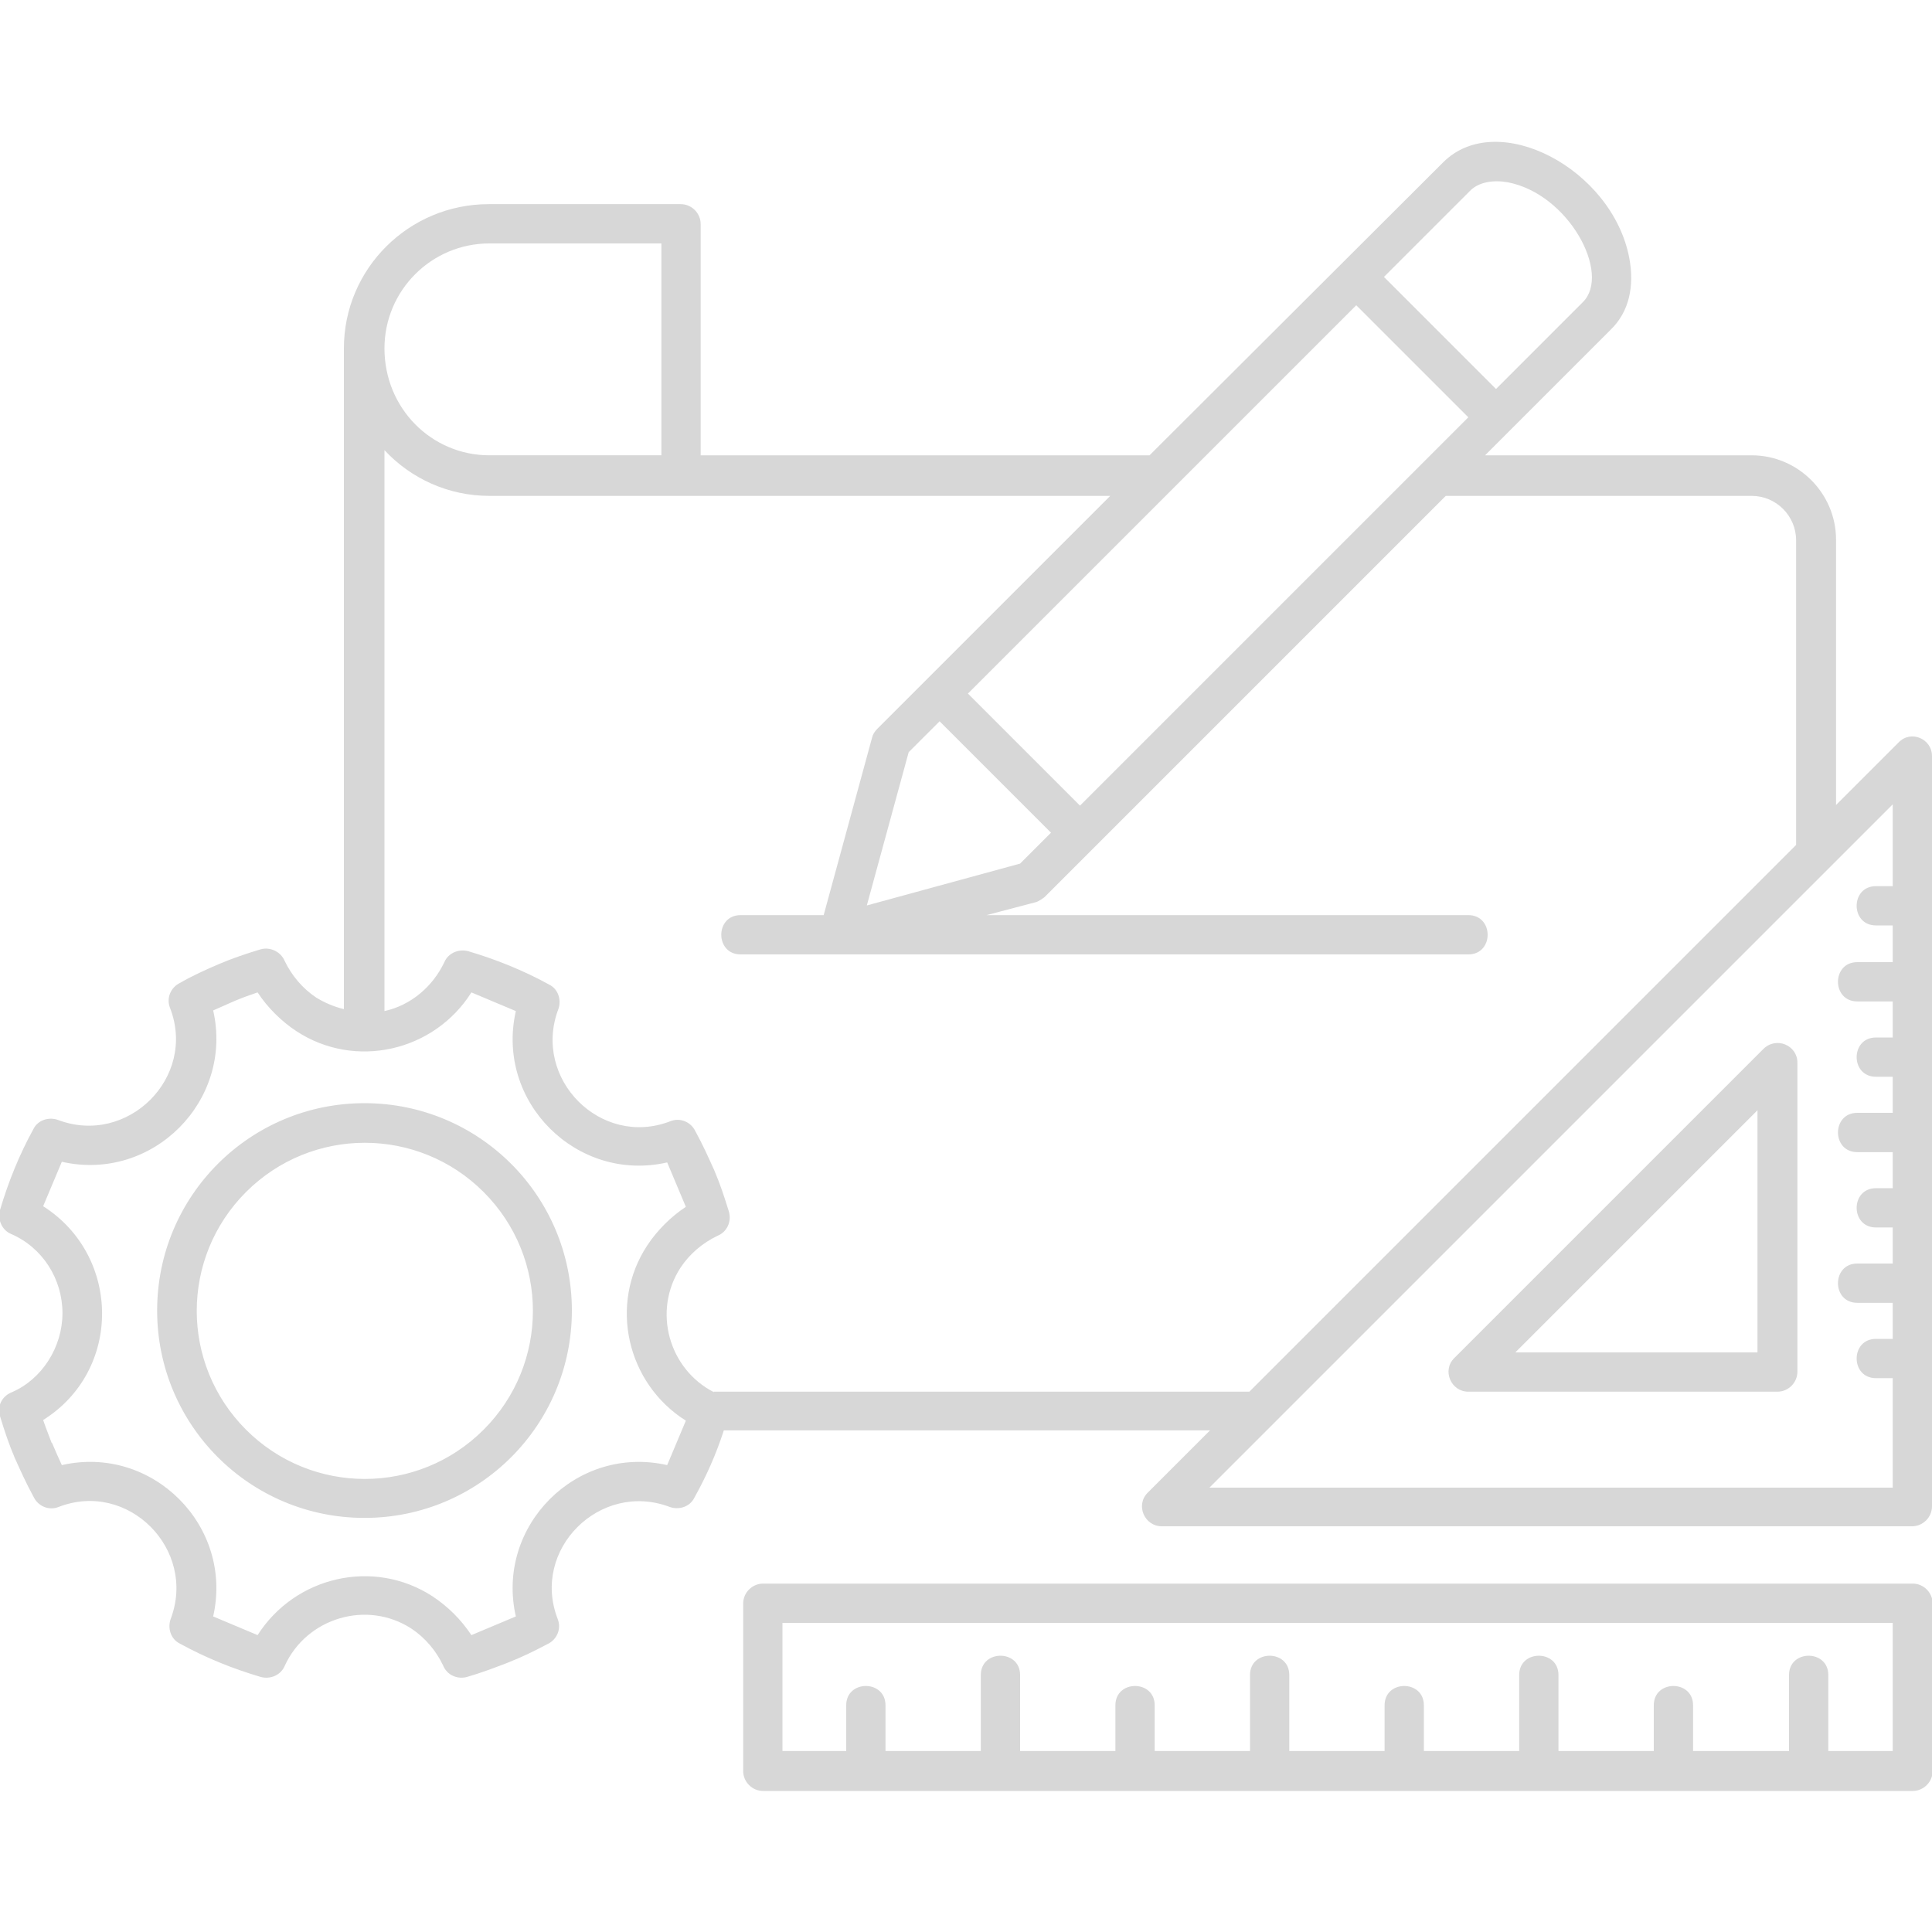 <?xml version="1.0" encoding="UTF-8"?>
<svg id="Layer_1" data-name="Layer 1" xmlns="http://www.w3.org/2000/svg" viewBox="0 0 30 30">
  <defs>
    <style>
      .cls-1 {
        fill: #d7d7d7;
        fill-rule: evenodd;
      }
    </style>
  </defs>
  <path class="cls-1" d="M10.88,7.07h6.97l4.56-4.55c.84-.84,2.63.1,2.89,1.49.08.43,0,.83-.29,1.11l-1.95,1.95h4.14c.72,0,1.31.59,1.31,1.31v4.12l.97-.97c.19-.2.52-.06.52.21v11.65c0,.17-.14.31-.31.31h-11.65c-.27,0-.41-.33-.22-.52l.97-.97h-7.55c-.12.37-.27.71-.46,1.05-.07.14-.24.19-.38.14h0c-1.08-.41-2.16.66-1.74,1.74.06.15-.01.32-.16.39-.23.12-.37.19-.62.29-.21.08-.42.16-.63.22-.15.04-.31-.03-.37-.18-.11-.23-.28-.43-.49-.57h0c-.69-.45-1.63-.17-1.97.58-.06.14-.22.21-.37.17-.44-.13-.86-.3-1.26-.52-.14-.07-.19-.24-.14-.38h0c.41-1.08-.66-2.16-1.74-1.74-.15.06-.32-.01-.39-.16-.11-.2-.2-.4-.29-.6-.09-.21-.16-.42-.23-.65-.05-.15.03-.31.18-.37.47-.2.79-.7.79-1.23s-.31-1.02-.8-1.23c-.14-.06-.21-.22-.17-.37.13-.44.3-.86.52-1.26.07-.14.24-.19.38-.14h0c1.08.41,2.16-.66,1.74-1.74-.06-.15.01-.32.16-.39.19-.11.39-.2.6-.29.21-.09.42-.16.65-.23.15-.04.31.04.37.18.11.23.28.43.49.57h0c.13.08.27.14.43.18V5.41c0-1.24,1.01-2.24,2.25-2.24h2.98c.17,0,.31.14.31.31v3.6ZM5.66,17.13c-1.78,0-3.22,1.44-3.22,3.22s1.44,3.22,3.22,3.22,3.22-1.44,3.22-3.22-1.44-3.22-3.22-3.22ZM7.51,18.51c-1.02-1.02-2.67-1.02-3.69,0-1.02,1.02-1.02,2.67,0,3.69,1.02,1.02,2.67,1.02,3.69,0s1.02-2.67,0-3.69ZM11.08,21.61h8.32l8.49-8.49v-4.73c0-.38-.31-.69-.69-.69h-4.75l-6.23,6.23s-.09.07-.14.08l-.76.2h7.48c.4,0,.4.61,0,.61h-11.3c-.4,0-.4-.61,0-.61h1.29l.75-2.75c.01-.05.04-.1.08-.14l3.62-3.62H7.6c-.64,0-1.22-.27-1.63-.71v8.71c.41-.09.75-.38.93-.76.06-.14.22-.21.37-.17.44.13.86.3,1.26.52.14.07.19.24.14.38h0c-.41,1.08.66,2.16,1.74,1.74.15-.06.32.01.39.16.11.2.2.4.29.6.09.21.16.42.23.65.04.15-.03.31-.18.37-.23.11-.43.28-.57.49h0c-.44.67-.19,1.58.52,1.94h0ZM.81,22.41c.05.12.1.23.15.34,1.4-.32,2.67.94,2.35,2.35l.69.29c.58-.91,1.8-1.2,2.72-.6h0c.24.16.44.36.6.6l.69-.29c-.32-1.4.94-2.67,2.35-2.35l.29-.69c-.92-.58-1.2-1.81-.6-2.72h0c.15-.23.37-.45.6-.6l-.29-.69c-1.4.32-2.67-.94-2.35-2.35l-.69-.29c-.58.92-1.81,1.2-2.72.6h0c-.23-.15-.45-.37-.6-.6-.12.04-.23.08-.35.13l-.34.15c.32,1.4-.94,2.67-2.35,2.35l-.29.69c1.21.77,1.23,2.55,0,3.32.04.12.09.24.13.35h0ZM15.03,10.77l1.74,1.74,6.03-6.03-1.74-1.74-6.03,6.03ZM16.33,12.94l-1.74-1.74-.48.48-.65,2.38,2.38-.65.48-.48ZM21.49,4.3l1.74,1.74,1.35-1.35c.44-.44-.22-1.68-1.17-1.86-.23-.04-.44,0-.57.12l-1.35,1.35ZM5.97,5.41c0,.93.73,1.66,1.63,1.66h2.67v-3.29h-2.67c-.9,0-1.63.73-1.63,1.63h0ZM29.39,14.37h-.26c-.4,0-.4-.61,0-.61h.26v-1.27l-10.61,10.61h10.61v-1.7h-.26c-.4,0-.4-.61,0-.61h.26v-.56h-.55c-.4,0-.4-.61,0-.61h.55v-.56h-.26c-.4,0-.4-.61,0-.61h.26v-.56h-.55c-.4,0-.4-.61,0-.61h.55v-.56h-.26c-.4,0-.4-.61,0-.61h.26v-.56h-.55c-.4,0-.4-.61,0-.61h.55v-.56ZM27.29,17.24l-3.76,3.76h3.76v-3.76ZM22.58,21.09c-.19.19-.05.52.22.52h4.8c.17,0,.31-.14.31-.31v-4.8c0-.27-.33-.41-.53-.21l-4.8,4.8ZM27.78,27.19v-1.18c0-.4.61-.4.61,0v1.18h1v-1.99H12.15v1.99h.99v-.71c0-.4.61-.4.61,0v.71h1.48v-1.18c0-.4.61-.4.61,0v1.18h1.48v-.71c0-.4.61-.4.61,0v.71h1.48v-1.18c0-.4.61-.4.61,0v1.18h1.48v-.71c0-.4.61-.4.61,0v.71h1.48v-1.18c0-.4.61-.4.61,0v1.18h1.48v-.71c0-.4.61-.4.61,0v.71h1.48ZM11.85,24.59c-.17,0-.31.14-.31.31v2.6c0,.17.14.31.31.31h17.85c.17,0,.31-.14.31-.31v-2.6c0-.17-.14-.31-.31-.31H11.85Z"/>
</svg>